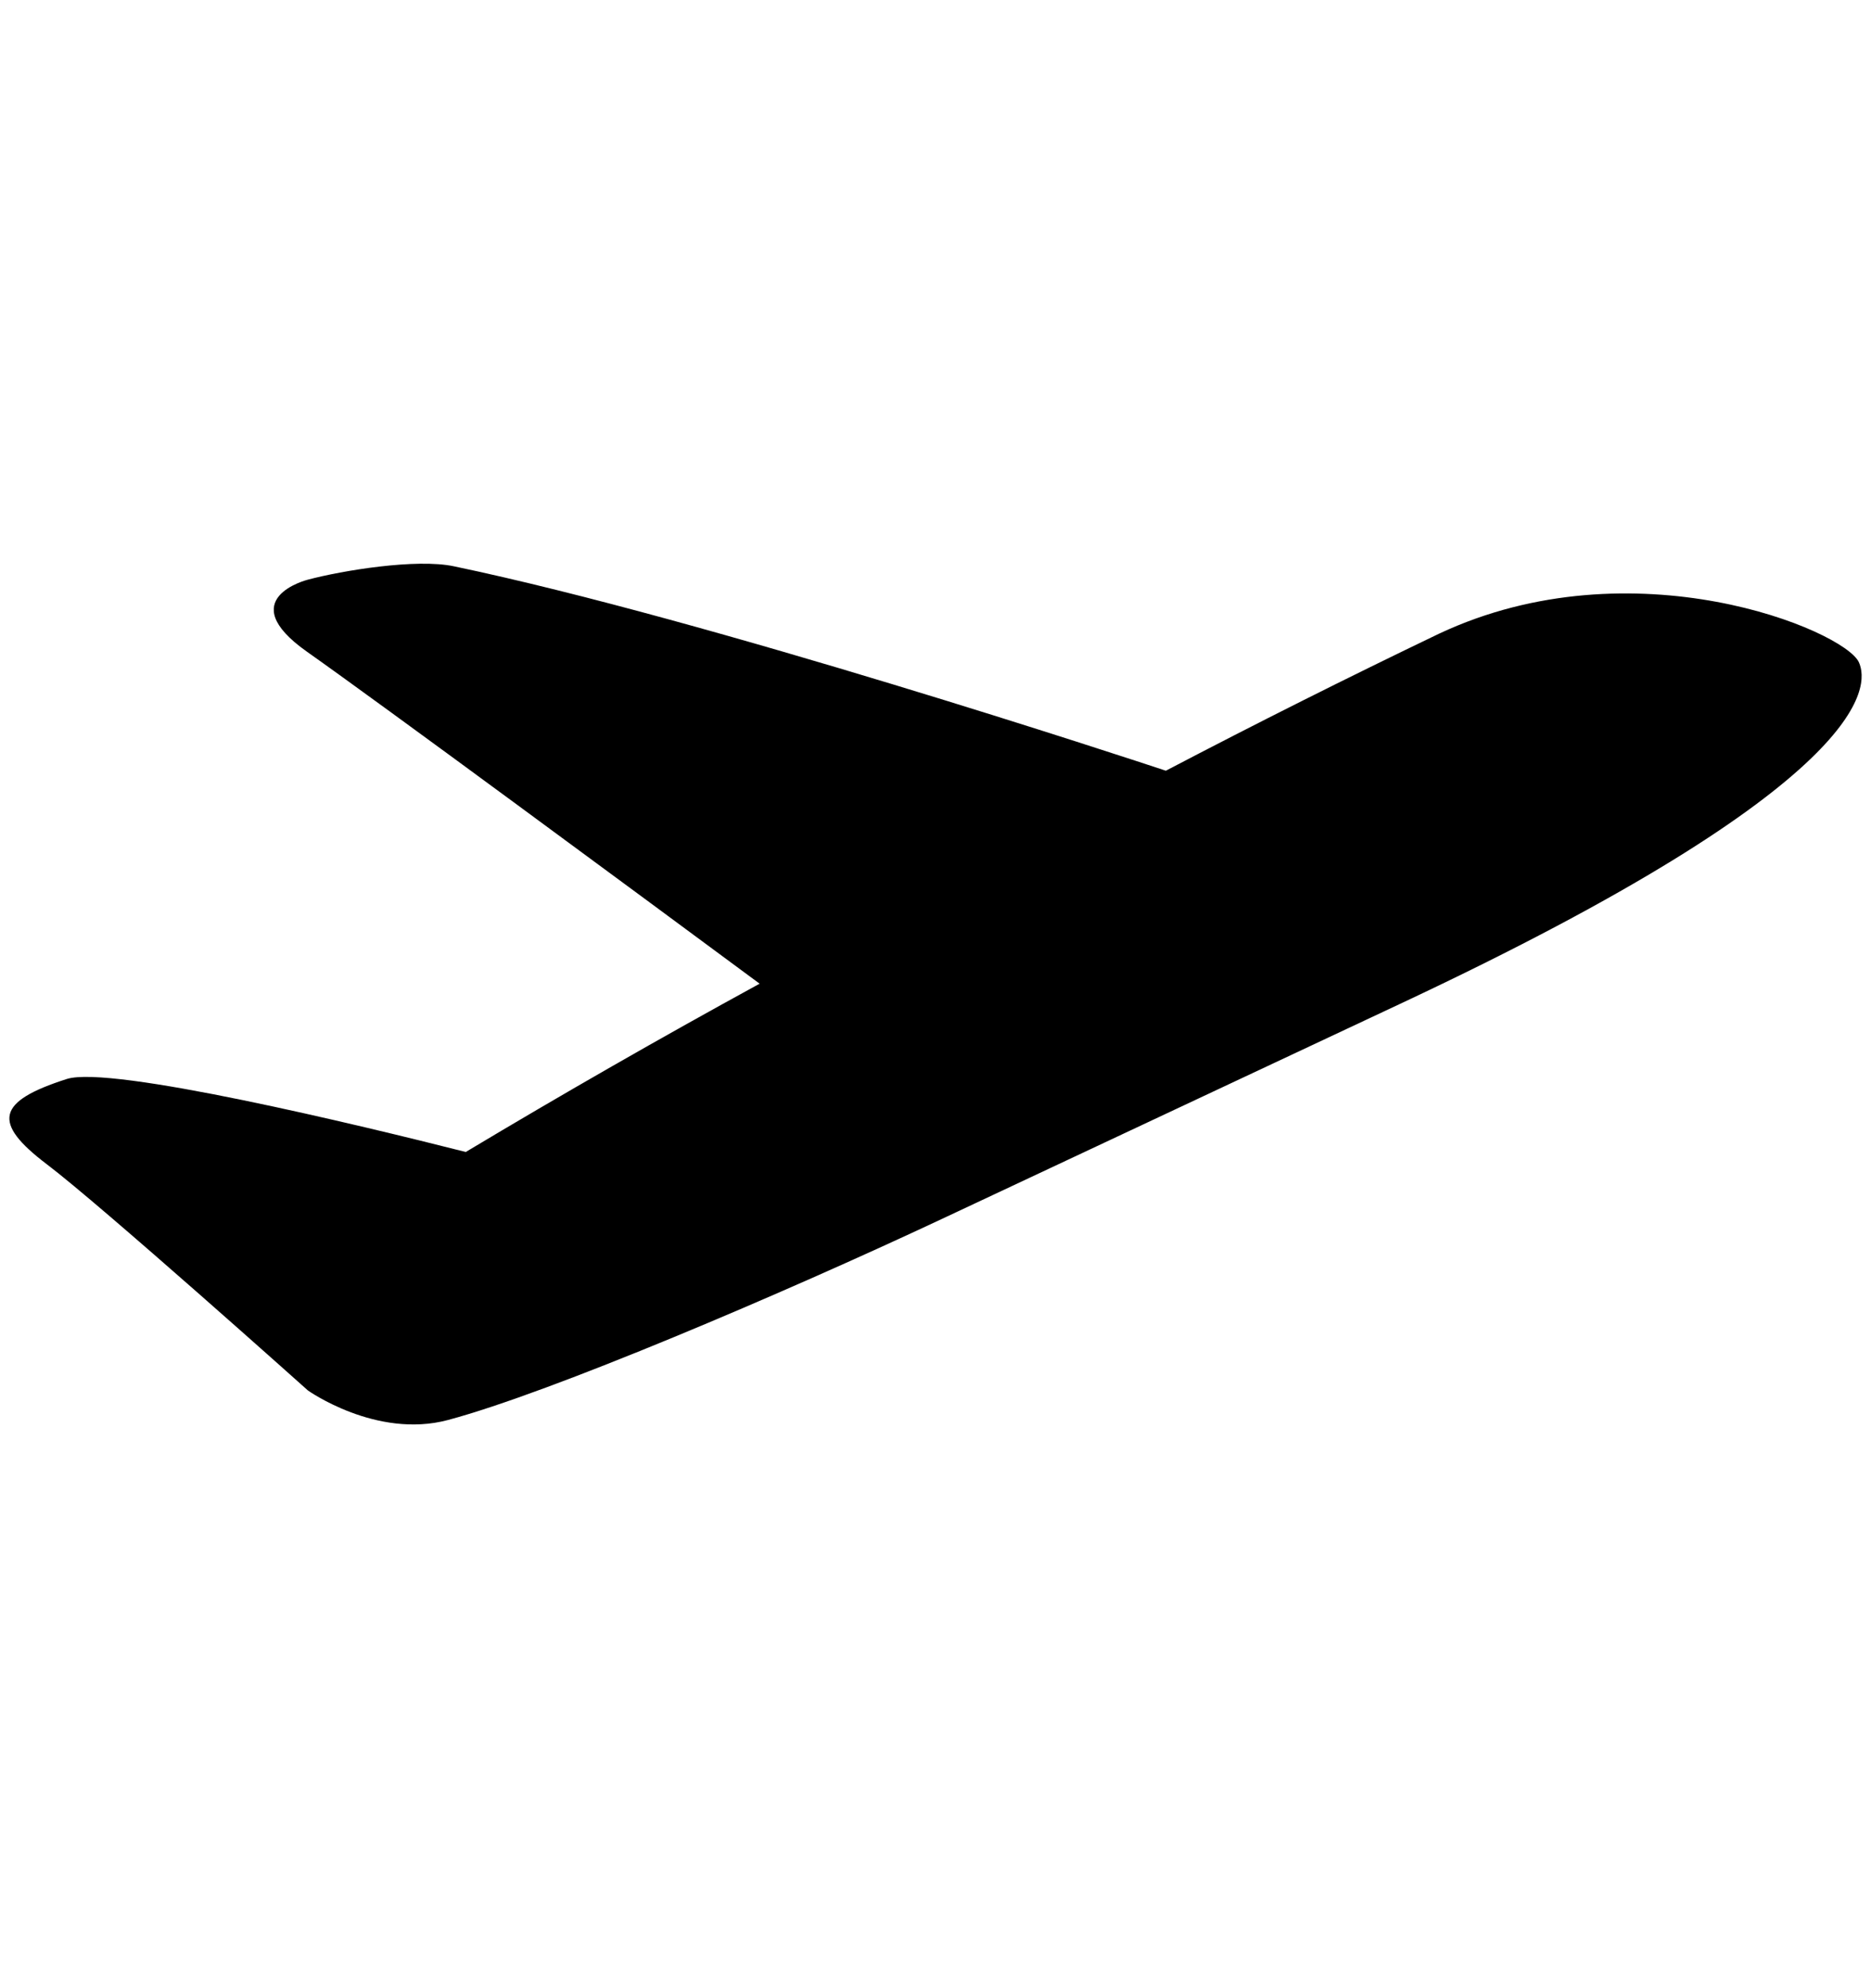 <svg width="16" height="17" viewBox="0 0 16 17" fill="none" xmlns="http://www.w3.org/2000/svg">
<path d="M15.896 5.662C15.991 5.868 15.998 6.694 11.989 8.576L8.058 10.421C6.69 11.063 4.706 11.908 3.83 12.142C3.218 12.305 2.633 11.889 2.633 11.889C2.633 11.889 0.868 10.309 0.399 9.954C-0.07 9.598 -0.029 9.418 0.571 9.226C0.945 9.106 3.075 9.62 3.983 9.85C4.811 9.354 5.649 8.874 6.496 8.411C5.379 7.585 3.29 6.042 2.623 5.571C1.984 5.119 2.631 4.957 2.631 4.957C2.926 4.878 3.561 4.774 3.881 4.842C6.058 5.297 9.691 6.498 9.97 6.59C10.742 6.186 11.521 5.795 12.307 5.418C13.967 4.639 15.769 5.389 15.896 5.662Z" fill="black"/>
</svg>
